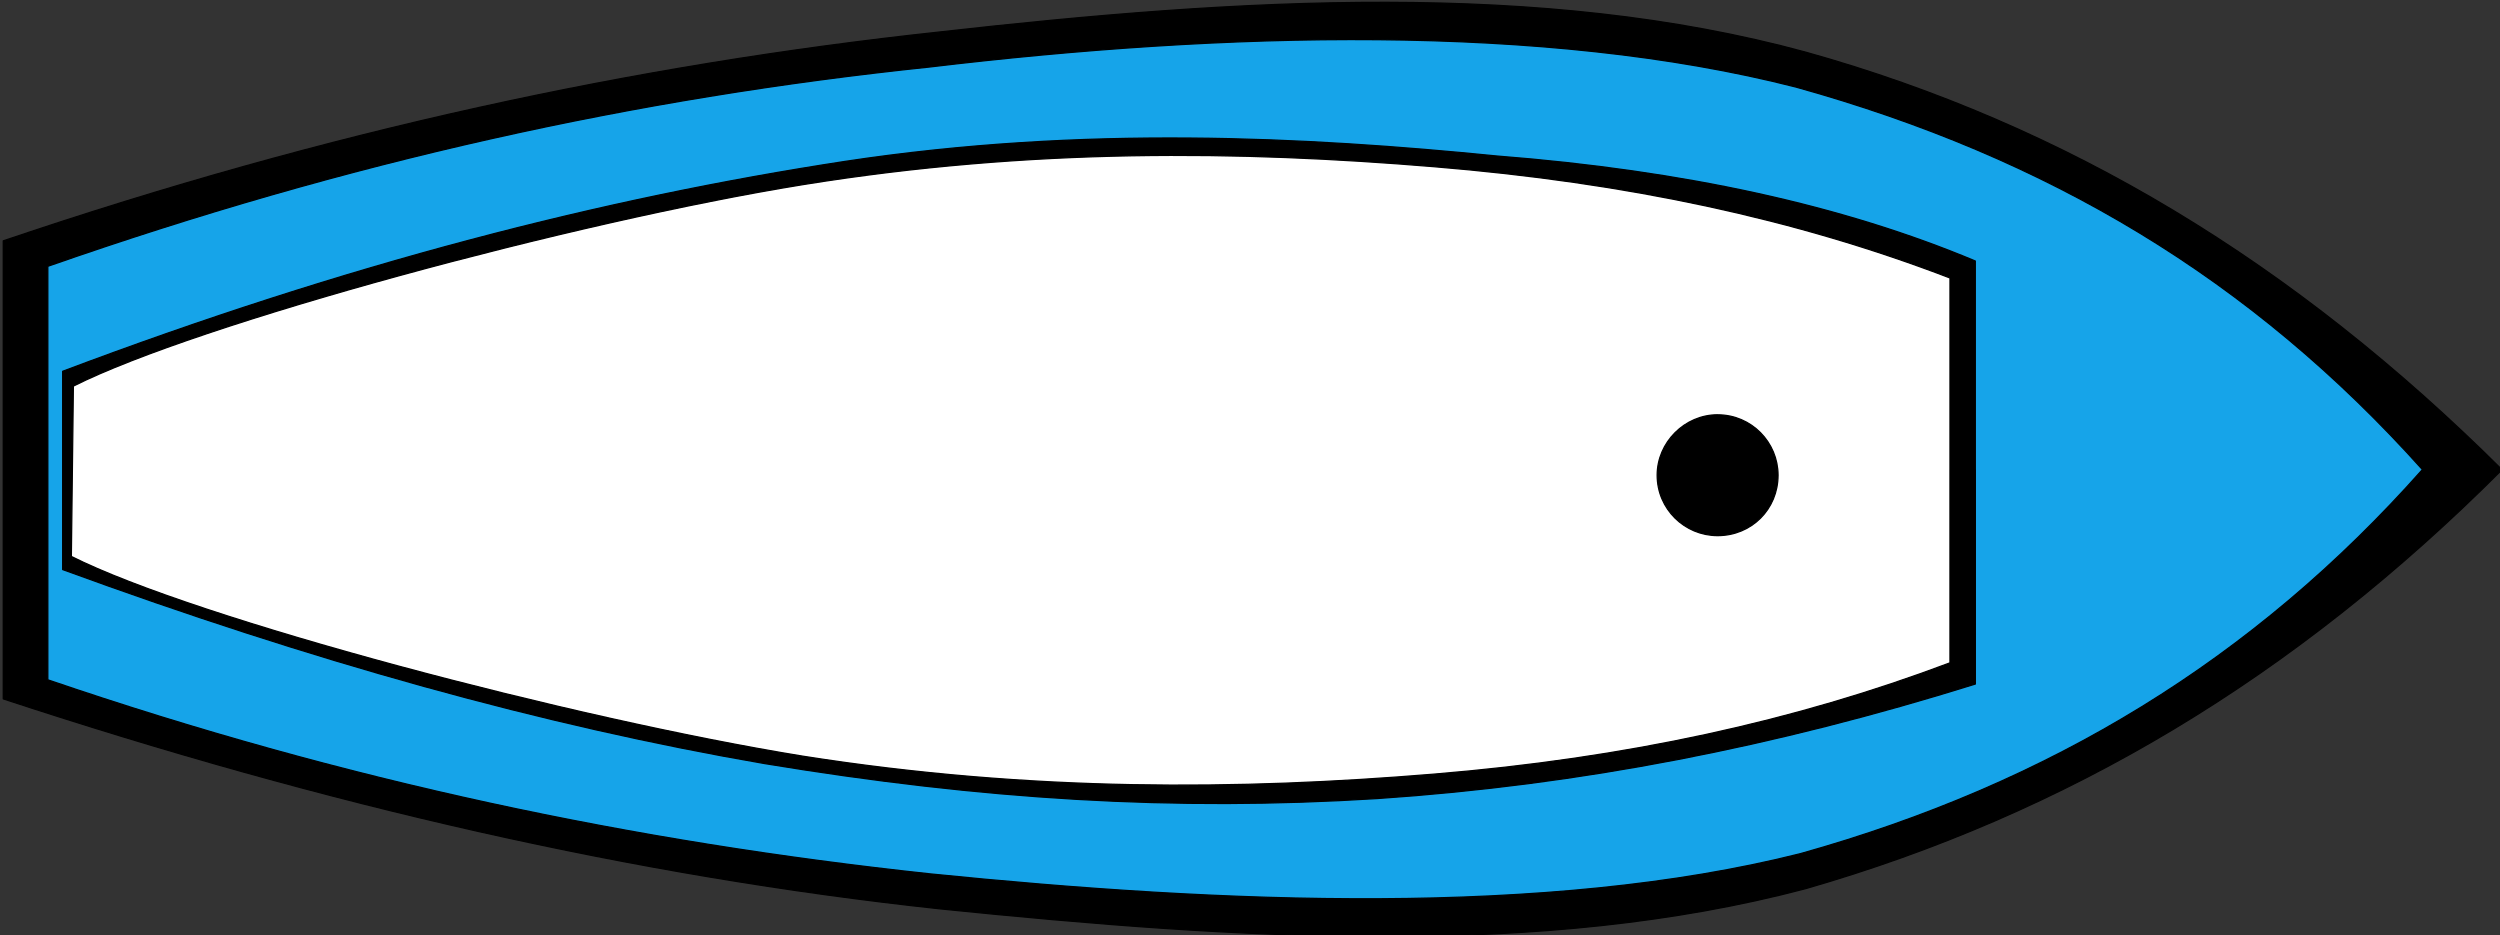 <?xml version="1.0" encoding="UTF-8" standalone="no"?>
<!-- Created with Inkscape (http://www.inkscape.org/) -->

<svg
   width="119.304mm"
   height="44.635mm"
   viewBox="0 0 119.304 44.635"
   version="1.1"
   id="svg1"
   xml:space="preserve"
   xmlns="http://www.w3.org/2000/svg"
   xmlns:svg="http://www.w3.org/2000/svg"
   xmlns:vectornator="http://vectornator.io"><rect x="0" y="0" width="119.304" height="44.635" fill="#333333" stroke="none"/><defs
     id="defs1" /><g
     opacity="1"
     vectornator:layerName="bb halber w"
     id="g248"
     style="clip-rule:evenodd;display:inline;fill-rule:nonzero;stroke-linecap:round;stroke-linejoin:round"
     transform="matrix(1.683,0,0,1.683,-855.363,-540.11)">
<g
   opacity="1"
   vectornator:layerName="rumpf"
   id="g242">
<path
   d="m 579.186,334.244 c -5.892,-5.862 -12.325,-9.77 -19.751,-11.845 -7.485,-2.043 -16.023,-1.533 -24.56,-0.571 -8.628,0.931 -17.316,2.796 -26.545,5.922 v 12.988 c 9.229,3.036 17.917,5.021 26.545,5.952 8.538,0.872 17.075,1.412 24.56,-0.571 7.424,-2.138 13.863,-5.988 19.75,-11.883 z"
   fill="#000000"
   fill-rule="evenodd"
   opacity="1"
   stroke="#000000"
   stroke-linecap="butt"
   stroke-linejoin="miter"
   stroke-width="0.036"
   vectornator:layerName="path"
   id="path238" />
<path
   d="m 576.932,334.244 c -4.87,-5.441 -10.642,-8.868 -17.766,-10.853 -7.155,-1.833 -16.265,-1.562 -24.561,-0.571 -8.358,0.873 -16.505,2.677 -25.012,5.652 v 11.725 c 8.447,2.885 16.624,4.6 25.012,5.502 8.297,0.841 17.525,1.233 24.681,-0.572 7.09,-1.987 12.86,-5.503 17.637,-10.889 z"
   fill="#16a4e9"
   fill-rule="evenodd"
   opacity="1"
   stroke="#000000"
   stroke-linecap="butt"
   stroke-linejoin="miter"
   stroke-width="0.036"
   vectornator:layerName="path"
   id="path239" />
<path
   d="m 564.247,334.244 v -5.922 c -3.728,-1.563 -8.207,-2.557 -13.558,-2.977 -5.41,-0.539 -11.724,-0.871 -18.489,0.152 -6.884,1.053 -14.129,2.915 -22.186,5.952 v 5.622 c 7.065,2.585 13.619,4.418 19.902,5.501 6.193,1.023 11.604,1.352 17.376,0.992 5.772,-0.39 11.273,-1.473 16.956,-3.247 v -6.08 z"
   fill="#000000"
   fill-rule="evenodd"
   opacity="1"
   stroke="#000000"
   stroke-linecap="butt"
   stroke-linejoin="miter"
   stroke-width="0.036"
   vectornator:layerName="path"
   id="path240" />
<path
   d="m 563.529,334.244 v -5.441 c -4.389,-1.684 -9.169,-2.706 -14.64,-3.156 -5.472,-0.452 -11.394,-0.541 -17.888,0.51 -6.493,1.051 -17.165,3.939 -20.683,5.712 l -0.058,4.87 c 0.151,0.061 -0.15,-0.131 -2.9e-4,-0.04 3.518,1.773 14.247,4.61 20.741,5.663 6.494,1.023 12.416,0.962 17.888,0.51 5.471,-0.45 10.251,-1.502 14.64,-3.156 v -5.47 z"
   fill="#ffffff"
   fill-rule="evenodd"
   opacity="1"
   stroke="#000000"
   stroke-linecap="butt"
   stroke-linejoin="miter"
   stroke-width="0.036"
   vectornator:layerName="path"
   id="path241" />
<path
   d="m 521.5,334.277 c 0,-0.21 -0.691,-0.391 -1.563,-0.391 h -13.408 c -0.842,0 -1.533,0.181 -1.533,0.391 0,0.211 0.691,0.361 1.533,0.361 h 13.408 c 0.868,0 1.561,-0.15 1.561,-0.359 z"
   fill="#000000"
   fill-rule="evenodd"
   opacity="1"
   stroke="#000000"
   stroke-linecap="butt"
   stroke-linejoin="miter"
   stroke-width="0.036"
   vectornator:layerName="path"
   id="path242"
   style="display:none" />
<path
   d="m 556.94,332.682 c -0.932,0 -1.714,0.782 -1.714,1.713 0,0.962 0.782,1.714 1.714,1.714 0.961,0 1.714,-0.751 1.714,-1.714 0,-0.927 -0.752,-1.712 -1.712,-1.712 z"
   fill="#000000"
   fill-rule="evenodd"
   opacity="1"
   stroke="#000000"
   stroke-linecap="butt"
   stroke-linejoin="miter"
   stroke-width="0.036"
   vectornator:layerName="mast"
   id="path247"
   style="clip-rule:evenodd;display:inline;fill-rule:nonzero;stroke-linecap:round;stroke-linejoin:round"
   transform="translate(-6.1902598e-6)" /></g>

</g></svg>

